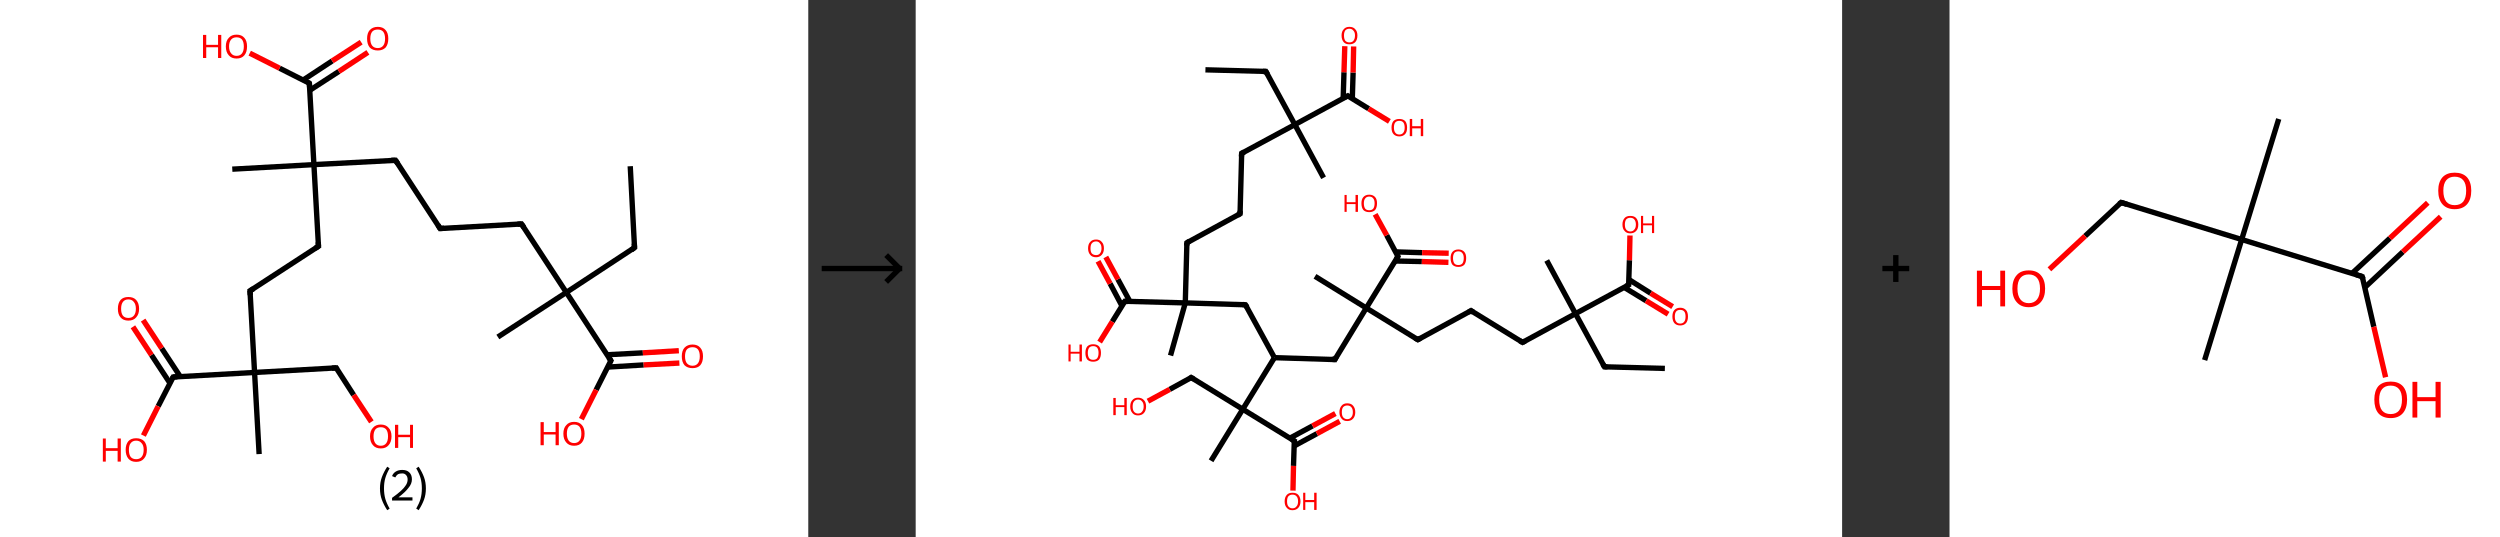 <?xml version='1.0' encoding='ASCII' standalone='yes'?>
<svg xmlns="http://www.w3.org/2000/svg" xmlns:xlink="http://www.w3.org/1999/xlink" version="1.1" width="931.0px" viewBox="0 0 931.0 200.0" height="200.0px">
  <rect x="0" y="0" width="931.0" height="200.0" fill="#333333" stroke="none"/>
  <g>
    <g transform="translate(0, 0) scale(1 1) "><!-- END OF HEADER -->
<rect style="opacity:1.0;fill:#FFFFFF;stroke:none" width="301.0" height="200.0" x="0.0" y="0.0"> </rect>
<path class="bond-0 atom-0 atom-1" d="M 234.7,61.9 L 236.3,92.2" style="fill:none;fill-rule:evenodd;stroke:#000000;stroke-width:2.0px;stroke-linecap:butt;stroke-linejoin:miter;stroke-opacity:1"/>
<path class="bond-1 atom-1 atom-2" d="M 236.3,92.2 L 210.9,108.9" style="fill:none;fill-rule:evenodd;stroke:#000000;stroke-width:2.0px;stroke-linecap:butt;stroke-linejoin:miter;stroke-opacity:1"/>
<path class="bond-2 atom-2 atom-3" d="M 210.9,108.9 L 185.4,125.5" style="fill:none;fill-rule:evenodd;stroke:#000000;stroke-width:2.0px;stroke-linecap:butt;stroke-linejoin:miter;stroke-opacity:1"/>
<path class="bond-3 atom-2 atom-4" d="M 210.9,108.9 L 194.2,83.4" style="fill:none;fill-rule:evenodd;stroke:#000000;stroke-width:2.0px;stroke-linecap:butt;stroke-linejoin:miter;stroke-opacity:1"/>
<path class="bond-4 atom-4 atom-5" d="M 194.2,83.4 L 163.9,85.1" style="fill:none;fill-rule:evenodd;stroke:#000000;stroke-width:2.0px;stroke-linecap:butt;stroke-linejoin:miter;stroke-opacity:1"/>
<path class="bond-5 atom-5 atom-6" d="M 163.9,85.1 L 147.3,59.7" style="fill:none;fill-rule:evenodd;stroke:#000000;stroke-width:2.0px;stroke-linecap:butt;stroke-linejoin:miter;stroke-opacity:1"/>
<path class="bond-6 atom-6 atom-7" d="M 147.3,59.7 L 116.9,61.3" style="fill:none;fill-rule:evenodd;stroke:#000000;stroke-width:2.0px;stroke-linecap:butt;stroke-linejoin:miter;stroke-opacity:1"/>
<path class="bond-7 atom-7 atom-8" d="M 116.9,61.3 L 86.5,63.0" style="fill:none;fill-rule:evenodd;stroke:#000000;stroke-width:2.0px;stroke-linecap:butt;stroke-linejoin:miter;stroke-opacity:1"/>
<path class="bond-8 atom-7 atom-9" d="M 116.9,61.3 L 118.6,91.7" style="fill:none;fill-rule:evenodd;stroke:#000000;stroke-width:2.0px;stroke-linecap:butt;stroke-linejoin:miter;stroke-opacity:1"/>
<path class="bond-9 atom-9 atom-10" d="M 118.6,91.7 L 93.1,108.3" style="fill:none;fill-rule:evenodd;stroke:#000000;stroke-width:2.0px;stroke-linecap:butt;stroke-linejoin:miter;stroke-opacity:1"/>
<path class="bond-10 atom-10 atom-11" d="M 93.1,108.3 L 94.8,138.7" style="fill:none;fill-rule:evenodd;stroke:#000000;stroke-width:2.0px;stroke-linecap:butt;stroke-linejoin:miter;stroke-opacity:1"/>
<path class="bond-11 atom-11 atom-12" d="M 94.8,138.7 L 96.5,169.1" style="fill:none;fill-rule:evenodd;stroke:#000000;stroke-width:2.0px;stroke-linecap:butt;stroke-linejoin:miter;stroke-opacity:1"/>
<path class="bond-12 atom-11 atom-13" d="M 94.8,138.7 L 125.2,137.0" style="fill:none;fill-rule:evenodd;stroke:#000000;stroke-width:2.0px;stroke-linecap:butt;stroke-linejoin:miter;stroke-opacity:1"/>
<path class="bond-13 atom-13 atom-14" d="M 125.2,137.0 L 131.7,147.1" style="fill:none;fill-rule:evenodd;stroke:#000000;stroke-width:2.0px;stroke-linecap:butt;stroke-linejoin:miter;stroke-opacity:1"/>
<path class="bond-13 atom-13 atom-14" d="M 131.7,147.1 L 138.3,157.1" style="fill:none;fill-rule:evenodd;stroke:#FF0000;stroke-width:2.0px;stroke-linecap:butt;stroke-linejoin:miter;stroke-opacity:1"/>
<path class="bond-14 atom-11 atom-15" d="M 94.8,138.7 L 64.5,140.4" style="fill:none;fill-rule:evenodd;stroke:#000000;stroke-width:2.0px;stroke-linecap:butt;stroke-linejoin:miter;stroke-opacity:1"/>
<path class="bond-15 atom-15 atom-16" d="M 67.1,140.2 L 60.2,129.7" style="fill:none;fill-rule:evenodd;stroke:#000000;stroke-width:2.0px;stroke-linecap:butt;stroke-linejoin:miter;stroke-opacity:1"/>
<path class="bond-15 atom-15 atom-16" d="M 60.2,129.7 L 53.3,119.2" style="fill:none;fill-rule:evenodd;stroke:#FF0000;stroke-width:2.0px;stroke-linecap:butt;stroke-linejoin:miter;stroke-opacity:1"/>
<path class="bond-15 atom-15 atom-16" d="M 63.3,142.7 L 56.4,132.2" style="fill:none;fill-rule:evenodd;stroke:#000000;stroke-width:2.0px;stroke-linecap:butt;stroke-linejoin:miter;stroke-opacity:1"/>
<path class="bond-15 atom-15 atom-16" d="M 56.4,132.2 L 49.5,121.7" style="fill:none;fill-rule:evenodd;stroke:#FF0000;stroke-width:2.0px;stroke-linecap:butt;stroke-linejoin:miter;stroke-opacity:1"/>
<path class="bond-16 atom-15 atom-17" d="M 64.5,140.4 L 58.9,151.3" style="fill:none;fill-rule:evenodd;stroke:#000000;stroke-width:2.0px;stroke-linecap:butt;stroke-linejoin:miter;stroke-opacity:1"/>
<path class="bond-16 atom-15 atom-17" d="M 58.9,151.3 L 53.4,162.2" style="fill:none;fill-rule:evenodd;stroke:#FF0000;stroke-width:2.0px;stroke-linecap:butt;stroke-linejoin:miter;stroke-opacity:1"/>
<path class="bond-17 atom-7 atom-18" d="M 116.9,61.3 L 115.2,31.0" style="fill:none;fill-rule:evenodd;stroke:#000000;stroke-width:2.0px;stroke-linecap:butt;stroke-linejoin:miter;stroke-opacity:1"/>
<path class="bond-18 atom-18 atom-19" d="M 115.4,33.6 L 126.2,26.6" style="fill:none;fill-rule:evenodd;stroke:#000000;stroke-width:2.0px;stroke-linecap:butt;stroke-linejoin:miter;stroke-opacity:1"/>
<path class="bond-18 atom-18 atom-19" d="M 126.2,26.6 L 137.0,19.5" style="fill:none;fill-rule:evenodd;stroke:#FF0000;stroke-width:2.0px;stroke-linecap:butt;stroke-linejoin:miter;stroke-opacity:1"/>
<path class="bond-18 atom-18 atom-19" d="M 112.9,29.8 L 123.7,22.7" style="fill:none;fill-rule:evenodd;stroke:#000000;stroke-width:2.0px;stroke-linecap:butt;stroke-linejoin:miter;stroke-opacity:1"/>
<path class="bond-18 atom-18 atom-19" d="M 123.7,22.7 L 134.5,15.7" style="fill:none;fill-rule:evenodd;stroke:#FF0000;stroke-width:2.0px;stroke-linecap:butt;stroke-linejoin:miter;stroke-opacity:1"/>
<path class="bond-19 atom-18 atom-20" d="M 115.2,31.0 L 104.1,25.4" style="fill:none;fill-rule:evenodd;stroke:#000000;stroke-width:2.0px;stroke-linecap:butt;stroke-linejoin:miter;stroke-opacity:1"/>
<path class="bond-19 atom-18 atom-20" d="M 104.1,25.4 L 93.0,19.8" style="fill:none;fill-rule:evenodd;stroke:#FF0000;stroke-width:2.0px;stroke-linecap:butt;stroke-linejoin:miter;stroke-opacity:1"/>
<path class="bond-20 atom-2 atom-21" d="M 210.9,108.9 L 227.5,134.3" style="fill:none;fill-rule:evenodd;stroke:#000000;stroke-width:2.0px;stroke-linecap:butt;stroke-linejoin:miter;stroke-opacity:1"/>
<path class="bond-21 atom-21 atom-22" d="M 226.3,136.7 L 239.7,135.9" style="fill:none;fill-rule:evenodd;stroke:#000000;stroke-width:2.0px;stroke-linecap:butt;stroke-linejoin:miter;stroke-opacity:1"/>
<path class="bond-21 atom-21 atom-22" d="M 239.7,135.9 L 253.0,135.2" style="fill:none;fill-rule:evenodd;stroke:#FF0000;stroke-width:2.0px;stroke-linecap:butt;stroke-linejoin:miter;stroke-opacity:1"/>
<path class="bond-21 atom-21 atom-22" d="M 226.1,132.1 L 239.4,131.4" style="fill:none;fill-rule:evenodd;stroke:#000000;stroke-width:2.0px;stroke-linecap:butt;stroke-linejoin:miter;stroke-opacity:1"/>
<path class="bond-21 atom-21 atom-22" d="M 239.4,131.4 L 252.8,130.6" style="fill:none;fill-rule:evenodd;stroke:#FF0000;stroke-width:2.0px;stroke-linecap:butt;stroke-linejoin:miter;stroke-opacity:1"/>
<path class="bond-22 atom-21 atom-23" d="M 227.5,134.3 L 222.0,145.2" style="fill:none;fill-rule:evenodd;stroke:#000000;stroke-width:2.0px;stroke-linecap:butt;stroke-linejoin:miter;stroke-opacity:1"/>
<path class="bond-22 atom-21 atom-23" d="M 222.0,145.2 L 216.5,156.1" style="fill:none;fill-rule:evenodd;stroke:#FF0000;stroke-width:2.0px;stroke-linecap:butt;stroke-linejoin:miter;stroke-opacity:1"/>
<path d="M 236.2,90.7 L 236.3,92.2 L 235.1,93.1" style="fill:none;stroke:#000000;stroke-width:2.0px;stroke-linecap:butt;stroke-linejoin:miter;stroke-opacity:1;"/>
<path d="M 195.1,84.7 L 194.2,83.4 L 192.7,83.5" style="fill:none;stroke:#000000;stroke-width:2.0px;stroke-linecap:butt;stroke-linejoin:miter;stroke-opacity:1;"/>
<path d="M 165.4,85.0 L 163.9,85.1 L 163.1,83.8" style="fill:none;stroke:#000000;stroke-width:2.0px;stroke-linecap:butt;stroke-linejoin:miter;stroke-opacity:1;"/>
<path d="M 148.1,60.9 L 147.3,59.7 L 145.7,59.7" style="fill:none;stroke:#000000;stroke-width:2.0px;stroke-linecap:butt;stroke-linejoin:miter;stroke-opacity:1;"/>
<path d="M 118.5,90.2 L 118.6,91.7 L 117.3,92.5" style="fill:none;stroke:#000000;stroke-width:2.0px;stroke-linecap:butt;stroke-linejoin:miter;stroke-opacity:1;"/>
<path d="M 94.4,107.5 L 93.1,108.3 L 93.2,109.9" style="fill:none;stroke:#000000;stroke-width:2.0px;stroke-linecap:butt;stroke-linejoin:miter;stroke-opacity:1;"/>
<path d="M 123.6,137.1 L 125.2,137.0 L 125.5,137.5" style="fill:none;stroke:#000000;stroke-width:2.0px;stroke-linecap:butt;stroke-linejoin:miter;stroke-opacity:1;"/>
<path d="M 66.0,140.3 L 64.5,140.4 L 64.2,140.9" style="fill:none;stroke:#000000;stroke-width:2.0px;stroke-linecap:butt;stroke-linejoin:miter;stroke-opacity:1;"/>
<path d="M 115.3,32.5 L 115.2,31.0 L 114.7,30.7" style="fill:none;stroke:#000000;stroke-width:2.0px;stroke-linecap:butt;stroke-linejoin:miter;stroke-opacity:1;"/>
<path d="M 226.7,133.1 L 227.5,134.3 L 227.2,134.9" style="fill:none;stroke:#000000;stroke-width:2.0px;stroke-linecap:butt;stroke-linejoin:miter;stroke-opacity:1;"/>
<path class="atom-14" d="M 137.8 162.5 Q 137.8 160.4, 138.9 159.3 Q 139.9 158.1, 141.8 158.1 Q 143.7 158.1, 144.7 159.3 Q 145.8 160.4, 145.8 162.5 Q 145.8 164.6, 144.7 165.8 Q 143.7 167.0, 141.8 167.0 Q 139.9 167.0, 138.9 165.8 Q 137.8 164.6, 137.8 162.5 M 141.8 166.0 Q 143.1 166.0, 143.8 165.1 Q 144.5 164.2, 144.5 162.5 Q 144.5 160.8, 143.8 159.9 Q 143.1 159.1, 141.8 159.1 Q 140.5 159.1, 139.8 159.9 Q 139.1 160.8, 139.1 162.5 Q 139.1 164.2, 139.8 165.1 Q 140.5 166.0, 141.8 166.0 " fill="#FF0000"/>
<path class="atom-14" d="M 147.1 158.2 L 148.3 158.2 L 148.3 161.9 L 152.7 161.9 L 152.7 158.2 L 153.8 158.2 L 153.8 166.8 L 152.7 166.8 L 152.7 162.8 L 148.3 162.8 L 148.3 166.8 L 147.1 166.8 L 147.1 158.2 " fill="#FF0000"/>
<path class="atom-16" d="M 43.9 115.0 Q 43.9 112.9, 44.9 111.7 Q 45.9 110.6, 47.8 110.6 Q 49.7 110.6, 50.7 111.7 Q 51.8 112.9, 51.8 115.0 Q 51.8 117.0, 50.7 118.2 Q 49.7 119.4, 47.8 119.4 Q 45.9 119.4, 44.9 118.2 Q 43.9 117.1, 43.9 115.0 M 47.8 118.4 Q 49.1 118.4, 49.8 117.6 Q 50.6 116.7, 50.6 115.0 Q 50.6 113.3, 49.8 112.4 Q 49.1 111.5, 47.8 111.5 Q 46.5 111.5, 45.8 112.4 Q 45.1 113.3, 45.1 115.0 Q 45.1 116.7, 45.8 117.6 Q 46.5 118.4, 47.8 118.4 " fill="#FF0000"/>
<path class="atom-17" d="M 38.3 163.3 L 39.4 163.3 L 39.4 166.9 L 43.8 166.9 L 43.8 163.3 L 45.0 163.3 L 45.0 171.9 L 43.8 171.9 L 43.8 167.9 L 39.4 167.9 L 39.4 171.9 L 38.3 171.9 L 38.3 163.3 " fill="#FF0000"/>
<path class="atom-17" d="M 46.8 167.5 Q 46.8 165.5, 47.8 164.3 Q 48.8 163.2, 50.7 163.2 Q 52.6 163.2, 53.7 164.3 Q 54.7 165.5, 54.7 167.5 Q 54.7 169.6, 53.6 170.8 Q 52.6 172.0, 50.7 172.0 Q 48.8 172.0, 47.8 170.8 Q 46.8 169.6, 46.8 167.5 M 50.7 171.0 Q 52.0 171.0, 52.7 170.2 Q 53.5 169.3, 53.5 167.5 Q 53.5 165.8, 52.7 165.0 Q 52.0 164.1, 50.7 164.1 Q 49.4 164.1, 48.7 165.0 Q 48.0 165.8, 48.0 167.5 Q 48.0 169.3, 48.7 170.2 Q 49.4 171.0, 50.7 171.0 " fill="#FF0000"/>
<path class="atom-19" d="M 136.7 14.4 Q 136.7 12.3, 137.7 11.2 Q 138.8 10.0, 140.7 10.0 Q 142.6 10.0, 143.6 11.2 Q 144.6 12.3, 144.6 14.4 Q 144.6 16.5, 143.6 17.7 Q 142.5 18.8, 140.7 18.8 Q 138.8 18.8, 137.7 17.7 Q 136.7 16.5, 136.7 14.4 M 140.7 17.9 Q 142.0 17.9, 142.7 17.0 Q 143.4 16.1, 143.4 14.4 Q 143.4 12.7, 142.7 11.8 Q 142.0 11.0, 140.7 11.0 Q 139.3 11.0, 138.6 11.8 Q 137.9 12.7, 137.9 14.4 Q 137.9 16.1, 138.6 17.0 Q 139.3 17.9, 140.7 17.9 " fill="#FF0000"/>
<path class="atom-20" d="M 75.6 13.0 L 76.8 13.0 L 76.8 16.7 L 81.2 16.7 L 81.2 13.0 L 82.4 13.0 L 82.4 21.6 L 81.2 21.6 L 81.2 17.6 L 76.8 17.6 L 76.8 21.6 L 75.6 21.6 L 75.6 13.0 " fill="#FF0000"/>
<path class="atom-20" d="M 84.1 17.3 Q 84.1 15.2, 85.2 14.1 Q 86.2 12.9, 88.1 12.9 Q 90.0 12.9, 91.0 14.1 Q 92.0 15.2, 92.0 17.3 Q 92.0 19.4, 91.0 20.6 Q 90.0 21.8, 88.1 21.8 Q 86.2 21.8, 85.2 20.6 Q 84.1 19.4, 84.1 17.3 M 88.1 20.8 Q 89.4 20.8, 90.1 19.9 Q 90.8 19.0, 90.8 17.3 Q 90.8 15.6, 90.1 14.7 Q 89.4 13.9, 88.1 13.9 Q 86.8 13.9, 86.1 14.7 Q 85.3 15.6, 85.3 17.3 Q 85.3 19.0, 86.1 19.9 Q 86.8 20.8, 88.1 20.8 " fill="#FF0000"/>
<path class="atom-22" d="M 253.9 132.7 Q 253.9 130.6, 254.9 129.5 Q 256.0 128.3, 257.9 128.3 Q 259.8 128.3, 260.8 129.5 Q 261.8 130.6, 261.8 132.7 Q 261.8 134.8, 260.8 136.0 Q 259.8 137.1, 257.9 137.1 Q 256.0 137.1, 254.9 136.0 Q 253.9 134.8, 253.9 132.7 M 257.9 136.2 Q 259.2 136.2, 259.9 135.3 Q 260.6 134.4, 260.6 132.7 Q 260.6 131.0, 259.9 130.1 Q 259.2 129.3, 257.9 129.3 Q 256.6 129.3, 255.8 130.1 Q 255.1 131.0, 255.1 132.7 Q 255.1 134.4, 255.8 135.3 Q 256.6 136.2, 257.9 136.2 " fill="#FF0000"/>
<path class="atom-23" d="M 201.3 157.2 L 202.5 157.2 L 202.5 160.9 L 206.9 160.9 L 206.9 157.2 L 208.1 157.2 L 208.1 165.8 L 206.9 165.8 L 206.9 161.8 L 202.5 161.8 L 202.5 165.8 L 201.3 165.8 L 201.3 157.2 " fill="#FF0000"/>
<path class="atom-23" d="M 209.8 161.5 Q 209.8 159.4, 210.9 158.3 Q 211.9 157.1, 213.8 157.1 Q 215.7 157.1, 216.7 158.3 Q 217.7 159.4, 217.7 161.5 Q 217.7 163.6, 216.7 164.8 Q 215.7 166.0, 213.8 166.0 Q 211.9 166.0, 210.9 164.8 Q 209.8 163.6, 209.8 161.5 M 213.8 165.0 Q 215.1 165.0, 215.8 164.1 Q 216.5 163.2, 216.5 161.5 Q 216.5 159.8, 215.8 158.9 Q 215.1 158.1, 213.8 158.1 Q 212.5 158.1, 211.8 158.9 Q 211.1 159.8, 211.1 161.5 Q 211.1 163.2, 211.8 164.1 Q 212.5 165.0, 213.8 165.0 " fill="#FF0000"/>
<path class="legend" d="M 141.5 181.9 Q 141.5 179.6, 142.2 177.7 Q 142.9 175.8, 144.2 173.8 L 145.1 174.4 Q 144.0 176.3, 143.5 178.0 Q 143.0 179.7, 143.0 181.9 Q 143.0 184.0, 143.5 185.8 Q 144.0 187.5, 145.1 189.4 L 144.2 190.0 Q 142.9 188.0, 142.2 186.1 Q 141.5 184.2, 141.5 181.9 " fill="#000000"/>
<path class="legend" d="M 146.0 177.3 Q 146.4 176.2, 147.4 175.6 Q 148.4 175.0, 149.8 175.0 Q 151.5 175.0, 152.4 175.9 Q 153.4 176.8, 153.4 178.5 Q 153.4 180.2, 152.1 181.7 Q 150.9 183.3, 148.4 185.2 L 153.6 185.2 L 153.6 186.4 L 146.0 186.4 L 146.0 185.4 Q 148.1 183.9, 149.3 182.8 Q 150.6 181.6, 151.2 180.6 Q 151.8 179.6, 151.8 178.6 Q 151.8 177.5, 151.2 176.9 Q 150.7 176.3, 149.8 176.3 Q 148.8 176.3, 148.2 176.6 Q 147.6 177.0, 147.2 177.8 L 146.0 177.3 " fill="#000000"/>
<path class="legend" d="M 158.6 181.9 Q 158.6 184.2, 157.9 186.1 Q 157.2 188.0, 155.9 190.0 L 155.0 189.4 Q 156.1 187.5, 156.6 185.8 Q 157.1 184.0, 157.1 181.9 Q 157.1 179.7, 156.6 178.0 Q 156.1 176.3, 155.0 174.4 L 155.9 173.8 Q 157.2 175.8, 157.9 177.7 Q 158.6 179.6, 158.6 181.9 " fill="#000000"/>
</g>
    <g transform="translate(301.0, 0) scale(1 1) "><line x1="5" y1="100" x2="35" y2="100" style="stroke:rgb(0,0,0);stroke-width:2"/>
  <line x1="34" y1="100" x2="29" y2="95" style="stroke:rgb(0,0,0);stroke-width:2"/>
  <line x1="34" y1="100" x2="29" y2="105" style="stroke:rgb(0,0,0);stroke-width:2"/>
</g>
    <g transform="translate(341.0, 0) scale(1 1) "><!-- END OF HEADER -->
<rect style="opacity:1.0;fill:#FFFFFF;stroke:none" width="345.0" height="200.0" x="0.0" y="0.0"> </rect>
<path class="bond-0 atom-0 atom-1" d="M 107.9,26.0 L 130.4,26.6" style="fill:none;fill-rule:evenodd;stroke:#000000;stroke-width:2.0px;stroke-linecap:butt;stroke-linejoin:miter;stroke-opacity:1"/>
<path class="bond-1 atom-1 atom-2" d="M 130.4,26.6 L 141.2,46.4" style="fill:none;fill-rule:evenodd;stroke:#000000;stroke-width:2.0px;stroke-linecap:butt;stroke-linejoin:miter;stroke-opacity:1"/>
<path class="bond-2 atom-2 atom-3" d="M 141.2,46.4 L 151.9,66.2" style="fill:none;fill-rule:evenodd;stroke:#000000;stroke-width:2.0px;stroke-linecap:butt;stroke-linejoin:miter;stroke-opacity:1"/>
<path class="bond-3 atom-2 atom-4" d="M 141.2,46.4 L 121.4,57.1" style="fill:none;fill-rule:evenodd;stroke:#000000;stroke-width:2.0px;stroke-linecap:butt;stroke-linejoin:miter;stroke-opacity:1"/>
<path class="bond-4 atom-4 atom-5" d="M 121.4,57.1 L 120.8,79.6" style="fill:none;fill-rule:evenodd;stroke:#000000;stroke-width:2.0px;stroke-linecap:butt;stroke-linejoin:miter;stroke-opacity:1"/>
<path class="bond-5 atom-5 atom-6" d="M 120.8,79.6 L 101.0,90.4" style="fill:none;fill-rule:evenodd;stroke:#000000;stroke-width:2.0px;stroke-linecap:butt;stroke-linejoin:miter;stroke-opacity:1"/>
<path class="bond-6 atom-6 atom-7" d="M 101.0,90.4 L 100.4,112.8" style="fill:none;fill-rule:evenodd;stroke:#000000;stroke-width:2.0px;stroke-linecap:butt;stroke-linejoin:miter;stroke-opacity:1"/>
<path class="bond-7 atom-7 atom-8" d="M 100.4,112.8 L 94.9,132.4" style="fill:none;fill-rule:evenodd;stroke:#000000;stroke-width:2.0px;stroke-linecap:butt;stroke-linejoin:miter;stroke-opacity:1"/>
<path class="bond-8 atom-7 atom-9" d="M 100.4,112.8 L 122.8,113.5" style="fill:none;fill-rule:evenodd;stroke:#000000;stroke-width:2.0px;stroke-linecap:butt;stroke-linejoin:miter;stroke-opacity:1"/>
<path class="bond-9 atom-9 atom-10" d="M 122.8,113.5 L 133.6,133.2" style="fill:none;fill-rule:evenodd;stroke:#000000;stroke-width:2.0px;stroke-linecap:butt;stroke-linejoin:miter;stroke-opacity:1"/>
<path class="bond-10 atom-10 atom-11" d="M 133.6,133.2 L 156.1,133.9" style="fill:none;fill-rule:evenodd;stroke:#000000;stroke-width:2.0px;stroke-linecap:butt;stroke-linejoin:miter;stroke-opacity:1"/>
<path class="bond-11 atom-11 atom-12" d="M 156.1,133.9 L 167.8,114.7" style="fill:none;fill-rule:evenodd;stroke:#000000;stroke-width:2.0px;stroke-linecap:butt;stroke-linejoin:miter;stroke-opacity:1"/>
<path class="bond-12 atom-12 atom-13" d="M 167.8,114.7 L 148.7,102.9" style="fill:none;fill-rule:evenodd;stroke:#000000;stroke-width:2.0px;stroke-linecap:butt;stroke-linejoin:miter;stroke-opacity:1"/>
<path class="bond-13 atom-12 atom-14" d="M 167.8,114.7 L 187.0,126.5" style="fill:none;fill-rule:evenodd;stroke:#000000;stroke-width:2.0px;stroke-linecap:butt;stroke-linejoin:miter;stroke-opacity:1"/>
<path class="bond-14 atom-14 atom-15" d="M 187.0,126.5 L 206.8,115.7" style="fill:none;fill-rule:evenodd;stroke:#000000;stroke-width:2.0px;stroke-linecap:butt;stroke-linejoin:miter;stroke-opacity:1"/>
<path class="bond-15 atom-15 atom-16" d="M 206.8,115.7 L 226.0,127.5" style="fill:none;fill-rule:evenodd;stroke:#000000;stroke-width:2.0px;stroke-linecap:butt;stroke-linejoin:miter;stroke-opacity:1"/>
<path class="bond-16 atom-16 atom-17" d="M 226.0,127.5 L 245.7,116.8" style="fill:none;fill-rule:evenodd;stroke:#000000;stroke-width:2.0px;stroke-linecap:butt;stroke-linejoin:miter;stroke-opacity:1"/>
<path class="bond-17 atom-17 atom-18" d="M 245.7,116.8 L 235.0,97.0" style="fill:none;fill-rule:evenodd;stroke:#000000;stroke-width:2.0px;stroke-linecap:butt;stroke-linejoin:miter;stroke-opacity:1"/>
<path class="bond-18 atom-17 atom-19" d="M 245.7,116.8 L 256.5,136.6" style="fill:none;fill-rule:evenodd;stroke:#000000;stroke-width:2.0px;stroke-linecap:butt;stroke-linejoin:miter;stroke-opacity:1"/>
<path class="bond-19 atom-19 atom-20" d="M 256.5,136.6 L 279.0,137.2" style="fill:none;fill-rule:evenodd;stroke:#000000;stroke-width:2.0px;stroke-linecap:butt;stroke-linejoin:miter;stroke-opacity:1"/>
<path class="bond-20 atom-17 atom-21" d="M 245.7,116.8 L 265.5,106.1" style="fill:none;fill-rule:evenodd;stroke:#000000;stroke-width:2.0px;stroke-linecap:butt;stroke-linejoin:miter;stroke-opacity:1"/>
<path class="bond-21 atom-21 atom-22" d="M 263.8,107.0 L 272.0,112.0" style="fill:none;fill-rule:evenodd;stroke:#000000;stroke-width:2.0px;stroke-linecap:butt;stroke-linejoin:miter;stroke-opacity:1"/>
<path class="bond-21 atom-21 atom-22" d="M 272.0,112.0 L 280.2,117.0" style="fill:none;fill-rule:evenodd;stroke:#FF0000;stroke-width:2.0px;stroke-linecap:butt;stroke-linejoin:miter;stroke-opacity:1"/>
<path class="bond-21 atom-21 atom-22" d="M 265.6,104.1 L 273.7,109.2" style="fill:none;fill-rule:evenodd;stroke:#000000;stroke-width:2.0px;stroke-linecap:butt;stroke-linejoin:miter;stroke-opacity:1"/>
<path class="bond-21 atom-21 atom-22" d="M 273.7,109.2 L 281.9,114.2" style="fill:none;fill-rule:evenodd;stroke:#FF0000;stroke-width:2.0px;stroke-linecap:butt;stroke-linejoin:miter;stroke-opacity:1"/>
<path class="bond-22 atom-21 atom-23" d="M 265.5,106.1 L 265.8,96.9" style="fill:none;fill-rule:evenodd;stroke:#000000;stroke-width:2.0px;stroke-linecap:butt;stroke-linejoin:miter;stroke-opacity:1"/>
<path class="bond-22 atom-21 atom-23" d="M 265.8,96.9 L 266.0,87.7" style="fill:none;fill-rule:evenodd;stroke:#FF0000;stroke-width:2.0px;stroke-linecap:butt;stroke-linejoin:miter;stroke-opacity:1"/>
<path class="bond-23 atom-12 atom-24" d="M 167.8,114.7 L 179.6,95.5" style="fill:none;fill-rule:evenodd;stroke:#000000;stroke-width:2.0px;stroke-linecap:butt;stroke-linejoin:miter;stroke-opacity:1"/>
<path class="bond-24 atom-24 atom-25" d="M 178.6,97.2 L 188.5,97.4" style="fill:none;fill-rule:evenodd;stroke:#000000;stroke-width:2.0px;stroke-linecap:butt;stroke-linejoin:miter;stroke-opacity:1"/>
<path class="bond-24 atom-24 atom-25" d="M 188.5,97.4 L 198.4,97.7" style="fill:none;fill-rule:evenodd;stroke:#FF0000;stroke-width:2.0px;stroke-linecap:butt;stroke-linejoin:miter;stroke-opacity:1"/>
<path class="bond-24 atom-24 atom-25" d="M 178.7,93.8 L 188.6,94.1" style="fill:none;fill-rule:evenodd;stroke:#000000;stroke-width:2.0px;stroke-linecap:butt;stroke-linejoin:miter;stroke-opacity:1"/>
<path class="bond-24 atom-24 atom-25" d="M 188.6,94.1 L 198.5,94.3" style="fill:none;fill-rule:evenodd;stroke:#FF0000;stroke-width:2.0px;stroke-linecap:butt;stroke-linejoin:miter;stroke-opacity:1"/>
<path class="bond-25 atom-24 atom-26" d="M 179.6,95.5 L 175.4,87.6" style="fill:none;fill-rule:evenodd;stroke:#000000;stroke-width:2.0px;stroke-linecap:butt;stroke-linejoin:miter;stroke-opacity:1"/>
<path class="bond-25 atom-24 atom-26" d="M 175.4,87.6 L 171.1,79.8" style="fill:none;fill-rule:evenodd;stroke:#FF0000;stroke-width:2.0px;stroke-linecap:butt;stroke-linejoin:miter;stroke-opacity:1"/>
<path class="bond-26 atom-10 atom-27" d="M 133.6,133.2 L 121.8,152.4" style="fill:none;fill-rule:evenodd;stroke:#000000;stroke-width:2.0px;stroke-linecap:butt;stroke-linejoin:miter;stroke-opacity:1"/>
<path class="bond-27 atom-27 atom-28" d="M 121.8,152.4 L 110.0,171.6" style="fill:none;fill-rule:evenodd;stroke:#000000;stroke-width:2.0px;stroke-linecap:butt;stroke-linejoin:miter;stroke-opacity:1"/>
<path class="bond-28 atom-27 atom-29" d="M 121.8,152.4 L 102.6,140.6" style="fill:none;fill-rule:evenodd;stroke:#000000;stroke-width:2.0px;stroke-linecap:butt;stroke-linejoin:miter;stroke-opacity:1"/>
<path class="bond-29 atom-29 atom-30" d="M 102.6,140.6 L 94.6,145.0" style="fill:none;fill-rule:evenodd;stroke:#000000;stroke-width:2.0px;stroke-linecap:butt;stroke-linejoin:miter;stroke-opacity:1"/>
<path class="bond-29 atom-29 atom-30" d="M 94.6,145.0 L 86.5,149.4" style="fill:none;fill-rule:evenodd;stroke:#FF0000;stroke-width:2.0px;stroke-linecap:butt;stroke-linejoin:miter;stroke-opacity:1"/>
<path class="bond-30 atom-27 atom-31" d="M 121.8,152.4 L 141.0,164.2" style="fill:none;fill-rule:evenodd;stroke:#000000;stroke-width:2.0px;stroke-linecap:butt;stroke-linejoin:miter;stroke-opacity:1"/>
<path class="bond-31 atom-31 atom-32" d="M 140.9,166.1 L 149.4,161.5" style="fill:none;fill-rule:evenodd;stroke:#000000;stroke-width:2.0px;stroke-linecap:butt;stroke-linejoin:miter;stroke-opacity:1"/>
<path class="bond-31 atom-31 atom-32" d="M 149.4,161.5 L 157.9,156.9" style="fill:none;fill-rule:evenodd;stroke:#FF0000;stroke-width:2.0px;stroke-linecap:butt;stroke-linejoin:miter;stroke-opacity:1"/>
<path class="bond-31 atom-31 atom-32" d="M 139.3,163.2 L 147.8,158.6" style="fill:none;fill-rule:evenodd;stroke:#000000;stroke-width:2.0px;stroke-linecap:butt;stroke-linejoin:miter;stroke-opacity:1"/>
<path class="bond-31 atom-31 atom-32" d="M 147.8,158.6 L 156.3,154.0" style="fill:none;fill-rule:evenodd;stroke:#FF0000;stroke-width:2.0px;stroke-linecap:butt;stroke-linejoin:miter;stroke-opacity:1"/>
<path class="bond-32 atom-31 atom-33" d="M 141.0,164.2 L 140.7,173.5" style="fill:none;fill-rule:evenodd;stroke:#000000;stroke-width:2.0px;stroke-linecap:butt;stroke-linejoin:miter;stroke-opacity:1"/>
<path class="bond-32 atom-31 atom-33" d="M 140.7,173.5 L 140.5,182.7" style="fill:none;fill-rule:evenodd;stroke:#FF0000;stroke-width:2.0px;stroke-linecap:butt;stroke-linejoin:miter;stroke-opacity:1"/>
<path class="bond-33 atom-7 atom-34" d="M 100.4,112.8 L 77.9,112.2" style="fill:none;fill-rule:evenodd;stroke:#000000;stroke-width:2.0px;stroke-linecap:butt;stroke-linejoin:miter;stroke-opacity:1"/>
<path class="bond-34 atom-34 atom-35" d="M 79.8,112.3 L 75.3,104.0" style="fill:none;fill-rule:evenodd;stroke:#000000;stroke-width:2.0px;stroke-linecap:butt;stroke-linejoin:miter;stroke-opacity:1"/>
<path class="bond-34 atom-34 atom-35" d="M 75.3,104.0 L 70.8,95.7" style="fill:none;fill-rule:evenodd;stroke:#FF0000;stroke-width:2.0px;stroke-linecap:butt;stroke-linejoin:miter;stroke-opacity:1"/>
<path class="bond-34 atom-34 atom-35" d="M 76.8,113.9 L 72.4,105.6" style="fill:none;fill-rule:evenodd;stroke:#000000;stroke-width:2.0px;stroke-linecap:butt;stroke-linejoin:miter;stroke-opacity:1"/>
<path class="bond-34 atom-34 atom-35" d="M 72.4,105.6 L 67.9,97.3" style="fill:none;fill-rule:evenodd;stroke:#FF0000;stroke-width:2.0px;stroke-linecap:butt;stroke-linejoin:miter;stroke-opacity:1"/>
<path class="bond-35 atom-34 atom-36" d="M 77.9,112.2 L 73.2,119.8" style="fill:none;fill-rule:evenodd;stroke:#000000;stroke-width:2.0px;stroke-linecap:butt;stroke-linejoin:miter;stroke-opacity:1"/>
<path class="bond-35 atom-34 atom-36" d="M 73.2,119.8 L 68.5,127.4" style="fill:none;fill-rule:evenodd;stroke:#FF0000;stroke-width:2.0px;stroke-linecap:butt;stroke-linejoin:miter;stroke-opacity:1"/>
<path class="bond-36 atom-2 atom-37" d="M 141.2,46.4 L 160.9,35.7" style="fill:none;fill-rule:evenodd;stroke:#000000;stroke-width:2.0px;stroke-linecap:butt;stroke-linejoin:miter;stroke-opacity:1"/>
<path class="bond-37 atom-37 atom-38" d="M 162.6,36.7 L 162.9,27.0" style="fill:none;fill-rule:evenodd;stroke:#000000;stroke-width:2.0px;stroke-linecap:butt;stroke-linejoin:miter;stroke-opacity:1"/>
<path class="bond-37 atom-37 atom-38" d="M 162.9,27.0 L 163.1,17.3" style="fill:none;fill-rule:evenodd;stroke:#FF0000;stroke-width:2.0px;stroke-linecap:butt;stroke-linejoin:miter;stroke-opacity:1"/>
<path class="bond-37 atom-37 atom-38" d="M 159.2,36.6 L 159.5,26.9" style="fill:none;fill-rule:evenodd;stroke:#000000;stroke-width:2.0px;stroke-linecap:butt;stroke-linejoin:miter;stroke-opacity:1"/>
<path class="bond-37 atom-37 atom-38" d="M 159.5,26.9 L 159.8,17.2" style="fill:none;fill-rule:evenodd;stroke:#FF0000;stroke-width:2.0px;stroke-linecap:butt;stroke-linejoin:miter;stroke-opacity:1"/>
<path class="bond-38 atom-37 atom-39" d="M 160.9,35.7 L 168.7,40.5" style="fill:none;fill-rule:evenodd;stroke:#000000;stroke-width:2.0px;stroke-linecap:butt;stroke-linejoin:miter;stroke-opacity:1"/>
<path class="bond-38 atom-37 atom-39" d="M 168.7,40.5 L 176.4,45.2" style="fill:none;fill-rule:evenodd;stroke:#FF0000;stroke-width:2.0px;stroke-linecap:butt;stroke-linejoin:miter;stroke-opacity:1"/>
<path d="M 129.3,26.6 L 130.4,26.6 L 131.0,27.6" style="fill:none;stroke:#000000;stroke-width:2.0px;stroke-linecap:butt;stroke-linejoin:miter;stroke-opacity:1;"/>
<path d="M 122.4,56.6 L 121.4,57.1 L 121.3,58.3" style="fill:none;stroke:#000000;stroke-width:2.0px;stroke-linecap:butt;stroke-linejoin:miter;stroke-opacity:1;"/>
<path d="M 120.8,78.5 L 120.8,79.6 L 119.8,80.2" style="fill:none;stroke:#000000;stroke-width:2.0px;stroke-linecap:butt;stroke-linejoin:miter;stroke-opacity:1;"/>
<path d="M 102.0,89.8 L 101.0,90.4 L 100.9,91.5" style="fill:none;stroke:#000000;stroke-width:2.0px;stroke-linecap:butt;stroke-linejoin:miter;stroke-opacity:1;"/>
<path d="M 121.7,113.4 L 122.8,113.5 L 123.4,114.4" style="fill:none;stroke:#000000;stroke-width:2.0px;stroke-linecap:butt;stroke-linejoin:miter;stroke-opacity:1;"/>
<path d="M 154.9,133.8 L 156.1,133.9 L 156.6,132.9" style="fill:none;stroke:#000000;stroke-width:2.0px;stroke-linecap:butt;stroke-linejoin:miter;stroke-opacity:1;"/>
<path d="M 186.0,125.9 L 187.0,126.5 L 188.0,125.9" style="fill:none;stroke:#000000;stroke-width:2.0px;stroke-linecap:butt;stroke-linejoin:miter;stroke-opacity:1;"/>
<path d="M 205.8,116.3 L 206.8,115.7 L 207.7,116.3" style="fill:none;stroke:#000000;stroke-width:2.0px;stroke-linecap:butt;stroke-linejoin:miter;stroke-opacity:1;"/>
<path d="M 225.0,126.9 L 226.0,127.5 L 227.0,127.0" style="fill:none;stroke:#000000;stroke-width:2.0px;stroke-linecap:butt;stroke-linejoin:miter;stroke-opacity:1;"/>
<path d="M 255.9,135.6 L 256.5,136.6 L 257.6,136.6" style="fill:none;stroke:#000000;stroke-width:2.0px;stroke-linecap:butt;stroke-linejoin:miter;stroke-opacity:1;"/>
<path d="M 264.5,106.6 L 265.5,106.1 L 265.5,105.6" style="fill:none;stroke:#000000;stroke-width:2.0px;stroke-linecap:butt;stroke-linejoin:miter;stroke-opacity:1;"/>
<path d="M 179.0,96.5 L 179.6,95.5 L 179.4,95.1" style="fill:none;stroke:#000000;stroke-width:2.0px;stroke-linecap:butt;stroke-linejoin:miter;stroke-opacity:1;"/>
<path d="M 103.6,141.2 L 102.6,140.6 L 102.2,140.9" style="fill:none;stroke:#000000;stroke-width:2.0px;stroke-linecap:butt;stroke-linejoin:miter;stroke-opacity:1;"/>
<path d="M 140.0,163.6 L 141.0,164.2 L 140.9,164.7" style="fill:none;stroke:#000000;stroke-width:2.0px;stroke-linecap:butt;stroke-linejoin:miter;stroke-opacity:1;"/>
<path d="M 79.0,112.3 L 77.9,112.2 L 77.6,112.6" style="fill:none;stroke:#000000;stroke-width:2.0px;stroke-linecap:butt;stroke-linejoin:miter;stroke-opacity:1;"/>
<path d="M 159.9,36.2 L 160.9,35.7 L 161.3,36.0" style="fill:none;stroke:#000000;stroke-width:2.0px;stroke-linecap:butt;stroke-linejoin:miter;stroke-opacity:1;"/>
<path class="atom-22" d="M 281.8 117.9 Q 281.8 116.3, 282.5 115.5 Q 283.3 114.6, 284.7 114.6 Q 286.1 114.6, 286.9 115.5 Q 287.6 116.3, 287.6 117.9 Q 287.6 119.4, 286.9 120.3 Q 286.1 121.2, 284.7 121.2 Q 283.3 121.2, 282.5 120.3 Q 281.8 119.4, 281.8 117.9 M 284.7 120.5 Q 285.7 120.5, 286.2 119.8 Q 286.7 119.2, 286.7 117.9 Q 286.7 116.6, 286.2 116.0 Q 285.7 115.4, 284.7 115.4 Q 283.7 115.4, 283.2 116.0 Q 282.7 116.6, 282.7 117.9 Q 282.7 119.2, 283.2 119.8 Q 283.7 120.5, 284.7 120.5 " fill="#FF0000"/>
<path class="atom-23" d="M 263.2 83.6 Q 263.2 82.1, 264.0 81.2 Q 264.7 80.4, 266.1 80.4 Q 267.6 80.4, 268.3 81.2 Q 269.1 82.1, 269.1 83.6 Q 269.1 85.2, 268.3 86.0 Q 267.5 86.9, 266.1 86.9 Q 264.7 86.9, 264.0 86.0 Q 263.2 85.2, 263.2 83.6 M 266.1 86.2 Q 267.1 86.2, 267.6 85.5 Q 268.2 84.9, 268.2 83.6 Q 268.2 82.4, 267.6 81.7 Q 267.1 81.1, 266.1 81.1 Q 265.2 81.1, 264.6 81.7 Q 264.1 82.4, 264.1 83.6 Q 264.1 84.9, 264.6 85.5 Q 265.2 86.2, 266.1 86.2 " fill="#FF0000"/>
<path class="atom-23" d="M 270.1 80.4 L 270.9 80.4 L 270.9 83.2 L 274.2 83.2 L 274.2 80.4 L 275.0 80.4 L 275.0 86.8 L 274.2 86.8 L 274.2 83.9 L 270.9 83.9 L 270.9 86.8 L 270.1 86.8 L 270.1 80.4 " fill="#FF0000"/>
<path class="atom-25" d="M 199.2 96.1 Q 199.2 94.6, 199.9 93.8 Q 200.7 92.9, 202.1 92.9 Q 203.5 92.9, 204.3 93.8 Q 205.0 94.6, 205.0 96.1 Q 205.0 97.7, 204.3 98.6 Q 203.5 99.4, 202.1 99.4 Q 200.7 99.4, 199.9 98.6 Q 199.2 97.7, 199.2 96.1 M 202.1 98.7 Q 203.1 98.7, 203.6 98.1 Q 204.1 97.4, 204.1 96.1 Q 204.1 94.9, 203.6 94.3 Q 203.1 93.6, 202.1 93.6 Q 201.1 93.6, 200.6 94.2 Q 200.1 94.9, 200.1 96.1 Q 200.1 97.4, 200.6 98.1 Q 201.1 98.7, 202.1 98.7 " fill="#FF0000"/>
<path class="atom-26" d="M 159.7 72.6 L 160.5 72.6 L 160.5 75.3 L 163.8 75.3 L 163.8 72.6 L 164.7 72.6 L 164.7 78.9 L 163.8 78.9 L 163.8 76.0 L 160.5 76.0 L 160.5 78.9 L 159.7 78.9 L 159.7 72.6 " fill="#FF0000"/>
<path class="atom-26" d="M 166.0 75.7 Q 166.0 74.2, 166.7 73.4 Q 167.5 72.5, 168.9 72.5 Q 170.3 72.5, 171.1 73.4 Q 171.8 74.2, 171.8 75.7 Q 171.8 77.3, 171.1 78.2 Q 170.3 79.0, 168.9 79.0 Q 167.5 79.0, 166.7 78.2 Q 166.0 77.3, 166.0 75.7 M 168.9 78.3 Q 169.9 78.3, 170.4 77.7 Q 170.9 77.0, 170.9 75.7 Q 170.9 74.5, 170.4 73.9 Q 169.9 73.2, 168.9 73.2 Q 167.9 73.2, 167.4 73.9 Q 166.9 74.5, 166.9 75.7 Q 166.9 77.0, 167.4 77.7 Q 167.9 78.3, 168.9 78.3 " fill="#FF0000"/>
<path class="atom-30" d="M 73.6 148.2 L 74.5 148.2 L 74.5 150.9 L 77.7 150.9 L 77.7 148.2 L 78.6 148.2 L 78.6 154.6 L 77.7 154.6 L 77.7 151.6 L 74.5 151.6 L 74.5 154.6 L 73.6 154.6 L 73.6 148.2 " fill="#FF0000"/>
<path class="atom-30" d="M 79.9 151.4 Q 79.9 149.8, 80.7 149.0 Q 81.4 148.1, 82.8 148.1 Q 84.2 148.1, 85.0 149.0 Q 85.8 149.8, 85.8 151.4 Q 85.8 152.9, 85.0 153.8 Q 84.2 154.7, 82.8 154.7 Q 81.4 154.7, 80.7 153.8 Q 79.9 152.9, 79.9 151.4 M 82.8 154.0 Q 83.8 154.0, 84.3 153.3 Q 84.9 152.6, 84.9 151.4 Q 84.9 150.1, 84.3 149.5 Q 83.8 148.8, 82.8 148.8 Q 81.9 148.8, 81.3 149.5 Q 80.8 150.1, 80.8 151.4 Q 80.8 152.7, 81.3 153.3 Q 81.9 154.0, 82.8 154.0 " fill="#FF0000"/>
<path class="atom-32" d="M 157.8 153.5 Q 157.8 152.0, 158.6 151.1 Q 159.3 150.2, 160.7 150.2 Q 162.2 150.2, 162.9 151.1 Q 163.7 152.0, 163.7 153.5 Q 163.7 155.0, 162.9 155.9 Q 162.1 156.8, 160.7 156.8 Q 159.3 156.8, 158.6 155.9 Q 157.8 155.0, 157.8 153.5 M 160.7 156.1 Q 161.7 156.1, 162.2 155.4 Q 162.8 154.8, 162.8 153.5 Q 162.8 152.2, 162.2 151.6 Q 161.7 151.0, 160.7 151.0 Q 159.8 151.0, 159.2 151.6 Q 158.7 152.2, 158.7 153.5 Q 158.7 154.8, 159.2 155.4 Q 159.8 156.1, 160.7 156.1 " fill="#FF0000"/>
<path class="atom-33" d="M 137.4 186.7 Q 137.4 185.2, 138.2 184.3 Q 138.9 183.5, 140.3 183.5 Q 141.8 183.5, 142.5 184.3 Q 143.3 185.2, 143.3 186.7 Q 143.3 188.2, 142.5 189.1 Q 141.7 190.0, 140.3 190.0 Q 138.9 190.0, 138.2 189.1 Q 137.4 188.3, 137.4 186.7 M 140.3 189.3 Q 141.3 189.3, 141.8 188.6 Q 142.4 188.0, 142.4 186.7 Q 142.4 185.4, 141.8 184.8 Q 141.3 184.2, 140.3 184.2 Q 139.4 184.2, 138.8 184.8 Q 138.3 185.4, 138.3 186.7 Q 138.3 188.0, 138.8 188.6 Q 139.4 189.3, 140.3 189.3 " fill="#FF0000"/>
<path class="atom-33" d="M 144.3 183.5 L 145.1 183.5 L 145.1 186.2 L 148.4 186.2 L 148.4 183.5 L 149.3 183.5 L 149.3 189.9 L 148.4 189.9 L 148.4 187.0 L 145.1 187.0 L 145.1 189.9 L 144.3 189.9 L 144.3 183.5 " fill="#FF0000"/>
<path class="atom-35" d="M 64.2 92.5 Q 64.2 90.9, 65.0 90.1 Q 65.7 89.2, 67.2 89.2 Q 68.6 89.2, 69.3 90.1 Q 70.1 90.9, 70.1 92.5 Q 70.1 94.0, 69.3 94.9 Q 68.5 95.8, 67.2 95.8 Q 65.7 95.8, 65.0 94.9 Q 64.2 94.0, 64.2 92.5 M 67.2 95.0 Q 68.1 95.0, 68.6 94.4 Q 69.2 93.7, 69.2 92.5 Q 69.2 91.2, 68.6 90.6 Q 68.1 89.9, 67.2 89.9 Q 66.2 89.9, 65.6 90.6 Q 65.1 91.2, 65.1 92.5 Q 65.1 93.8, 65.6 94.4 Q 66.2 95.0, 67.2 95.0 " fill="#FF0000"/>
<path class="atom-36" d="M 56.9 128.3 L 57.7 128.3 L 57.7 131.0 L 61.0 131.0 L 61.0 128.3 L 61.9 128.3 L 61.9 134.6 L 61.0 134.6 L 61.0 131.7 L 57.7 131.7 L 57.7 134.6 L 56.9 134.6 L 56.9 128.3 " fill="#FF0000"/>
<path class="atom-36" d="M 63.2 131.4 Q 63.2 129.9, 63.9 129.0 Q 64.7 128.2, 66.1 128.2 Q 67.5 128.2, 68.3 129.0 Q 69.0 129.9, 69.0 131.4 Q 69.0 133.0, 68.3 133.9 Q 67.5 134.7, 66.1 134.7 Q 64.7 134.7, 63.9 133.9 Q 63.2 133.0, 63.2 131.4 M 66.1 134.0 Q 67.1 134.0, 67.6 133.4 Q 68.1 132.7, 68.1 131.4 Q 68.1 130.2, 67.6 129.5 Q 67.1 128.9, 66.1 128.9 Q 65.1 128.9, 64.6 129.5 Q 64.1 130.2, 64.1 131.4 Q 64.1 132.7, 64.6 133.4 Q 65.1 134.0, 66.1 134.0 " fill="#FF0000"/>
<path class="atom-38" d="M 158.6 13.2 Q 158.6 11.7, 159.4 10.9 Q 160.1 10.0, 161.5 10.0 Q 163.0 10.0, 163.7 10.9 Q 164.5 11.7, 164.5 13.2 Q 164.5 14.8, 163.7 15.7 Q 162.9 16.5, 161.5 16.5 Q 160.1 16.5, 159.4 15.7 Q 158.6 14.8, 158.6 13.2 M 161.5 15.8 Q 162.5 15.8, 163.0 15.2 Q 163.6 14.5, 163.6 13.2 Q 163.6 12.0, 163.0 11.4 Q 162.5 10.7, 161.5 10.7 Q 160.6 10.7, 160.0 11.3 Q 159.5 12.0, 159.5 13.2 Q 159.5 14.5, 160.0 15.2 Q 160.6 15.8, 161.5 15.8 " fill="#FF0000"/>
<path class="atom-39" d="M 177.2 47.5 Q 177.2 46.0, 177.9 45.1 Q 178.7 44.3, 180.1 44.3 Q 181.5 44.3, 182.3 45.1 Q 183.0 46.0, 183.0 47.5 Q 183.0 49.1, 182.3 49.9 Q 181.5 50.8, 180.1 50.8 Q 178.7 50.8, 177.9 49.9 Q 177.2 49.1, 177.2 47.5 M 180.1 50.1 Q 181.1 50.1, 181.6 49.4 Q 182.1 48.8, 182.1 47.5 Q 182.1 46.3, 181.6 45.6 Q 181.1 45.0, 180.1 45.0 Q 179.1 45.0, 178.6 45.6 Q 178.1 46.2, 178.1 47.5 Q 178.1 48.8, 178.6 49.4 Q 179.1 50.1, 180.1 50.1 " fill="#FF0000"/>
<path class="atom-39" d="M 184.0 44.3 L 184.9 44.3 L 184.9 47.0 L 188.1 47.0 L 188.1 44.3 L 189.0 44.3 L 189.0 50.7 L 188.1 50.7 L 188.1 47.8 L 184.9 47.8 L 184.9 50.7 L 184.0 50.7 L 184.0 44.3 " fill="#FF0000"/>
</g>
    <g transform="translate(686.0, 0) scale(1 1) "><line x1="15" y1="100" x2="25" y2="100" style="stroke:rgb(0,0,0);stroke-width:2"/>
  <line x1="20" y1="95" x2="20" y2="105" style="stroke:rgb(0,0,0);stroke-width:2"/>
</g>
    <g transform="translate(726.0, 0) scale(1 1) "><!-- END OF HEADER -->
<rect style="opacity:1.0;fill:#FFFFFF;stroke:none" width="205.0" height="200.0" x="0.0" y="0.0"> </rect>
<path class="bond-0 atom-0 atom-1" d="M 122.6,44.3 L 108.8,89.2" style="fill:none;fill-rule:evenodd;stroke:#000000;stroke-width:2.0px;stroke-linecap:butt;stroke-linejoin:miter;stroke-opacity:1"/>
<path class="bond-1 atom-1 atom-2" d="M 108.8,89.2 L 95.0,134.1" style="fill:none;fill-rule:evenodd;stroke:#000000;stroke-width:2.0px;stroke-linecap:butt;stroke-linejoin:miter;stroke-opacity:1"/>
<path class="bond-2 atom-1 atom-3" d="M 108.8,89.2 L 63.9,75.4" style="fill:none;fill-rule:evenodd;stroke:#000000;stroke-width:2.0px;stroke-linecap:butt;stroke-linejoin:miter;stroke-opacity:1"/>
<path class="bond-3 atom-3 atom-4" d="M 63.9,75.4 L 50.5,87.9" style="fill:none;fill-rule:evenodd;stroke:#000000;stroke-width:2.0px;stroke-linecap:butt;stroke-linejoin:miter;stroke-opacity:1"/>
<path class="bond-3 atom-3 atom-4" d="M 50.5,87.9 L 37.2,100.3" style="fill:none;fill-rule:evenodd;stroke:#FF0000;stroke-width:2.0px;stroke-linecap:butt;stroke-linejoin:miter;stroke-opacity:1"/>
<path class="bond-4 atom-1 atom-5" d="M 108.8,89.2 L 153.7,103.0" style="fill:none;fill-rule:evenodd;stroke:#000000;stroke-width:2.0px;stroke-linecap:butt;stroke-linejoin:miter;stroke-opacity:1"/>
<path class="bond-5 atom-5 atom-6" d="M 154.7,107.0 L 168.8,93.8" style="fill:none;fill-rule:evenodd;stroke:#000000;stroke-width:2.0px;stroke-linecap:butt;stroke-linejoin:miter;stroke-opacity:1"/>
<path class="bond-5 atom-5 atom-6" d="M 168.8,93.8 L 182.9,80.7" style="fill:none;fill-rule:evenodd;stroke:#FF0000;stroke-width:2.0px;stroke-linecap:butt;stroke-linejoin:miter;stroke-opacity:1"/>
<path class="bond-5 atom-5 atom-6" d="M 149.9,101.8 L 164.0,88.7" style="fill:none;fill-rule:evenodd;stroke:#000000;stroke-width:2.0px;stroke-linecap:butt;stroke-linejoin:miter;stroke-opacity:1"/>
<path class="bond-5 atom-5 atom-6" d="M 164.0,88.7 L 178.1,75.5" style="fill:none;fill-rule:evenodd;stroke:#FF0000;stroke-width:2.0px;stroke-linecap:butt;stroke-linejoin:miter;stroke-opacity:1"/>
<path class="bond-6 atom-5 atom-7" d="M 153.7,103.0 L 158.0,121.7" style="fill:none;fill-rule:evenodd;stroke:#000000;stroke-width:2.0px;stroke-linecap:butt;stroke-linejoin:miter;stroke-opacity:1"/>
<path class="bond-6 atom-5 atom-7" d="M 158.0,121.7 L 162.4,140.5" style="fill:none;fill-rule:evenodd;stroke:#FF0000;stroke-width:2.0px;stroke-linecap:butt;stroke-linejoin:miter;stroke-opacity:1"/>
<path d="M 66.1,76.1 L 63.9,75.4 L 63.2,76.0" style="fill:none;stroke:#000000;stroke-width:2.0px;stroke-linecap:butt;stroke-linejoin:miter;stroke-opacity:1;"/>
<path d="M 151.5,102.3 L 153.7,103.0 L 154.0,103.9" style="fill:none;stroke:#000000;stroke-width:2.0px;stroke-linecap:butt;stroke-linejoin:miter;stroke-opacity:1;"/>
<path class="atom-4" d="M 10.2 100.8 L 12.1 100.8 L 12.1 106.5 L 18.9 106.5 L 18.9 100.8 L 20.7 100.8 L 20.7 114.1 L 18.9 114.1 L 18.9 108.0 L 12.1 108.0 L 12.1 114.1 L 10.2 114.1 L 10.2 100.8 " fill="#FF0000"/>
<path class="atom-4" d="M 23.4 107.5 Q 23.4 104.3, 25.0 102.5 Q 26.5 100.7, 29.5 100.7 Q 32.5 100.7, 34.0 102.5 Q 35.6 104.3, 35.6 107.5 Q 35.6 110.7, 34.0 112.5 Q 32.4 114.4, 29.5 114.4 Q 26.6 114.4, 25.0 112.5 Q 23.4 110.7, 23.4 107.5 M 29.5 112.9 Q 31.5 112.9, 32.6 111.5 Q 33.7 110.1, 33.7 107.5 Q 33.7 104.8, 32.6 103.5 Q 31.5 102.2, 29.5 102.2 Q 27.5 102.2, 26.4 103.5 Q 25.3 104.8, 25.3 107.5 Q 25.3 110.1, 26.4 111.5 Q 27.5 112.9, 29.5 112.9 " fill="#FF0000"/>
<path class="atom-6" d="M 182.0 71.0 Q 182.0 67.8, 183.6 66.0 Q 185.2 64.3, 188.1 64.3 Q 191.1 64.3, 192.7 66.0 Q 194.3 67.8, 194.3 71.0 Q 194.3 74.3, 192.7 76.1 Q 191.1 77.9, 188.1 77.9 Q 185.2 77.9, 183.6 76.1 Q 182.0 74.3, 182.0 71.0 M 188.1 76.4 Q 190.2 76.4, 191.3 75.1 Q 192.4 73.7, 192.4 71.0 Q 192.4 68.4, 191.3 67.1 Q 190.2 65.8, 188.1 65.8 Q 186.1 65.8, 185.0 67.1 Q 183.9 68.4, 183.9 71.0 Q 183.9 73.7, 185.0 75.1 Q 186.1 76.4, 188.1 76.4 " fill="#FF0000"/>
<path class="atom-7" d="M 158.2 148.8 Q 158.2 145.6, 159.7 143.8 Q 161.3 142.1, 164.3 142.1 Q 167.2 142.1, 168.8 143.8 Q 170.4 145.6, 170.4 148.8 Q 170.4 152.1, 168.8 153.9 Q 167.2 155.7, 164.3 155.7 Q 161.3 155.7, 159.7 153.9 Q 158.2 152.1, 158.2 148.8 M 164.3 154.2 Q 166.3 154.2, 167.4 152.9 Q 168.5 151.5, 168.5 148.8 Q 168.5 146.2, 167.4 144.9 Q 166.3 143.6, 164.3 143.6 Q 162.2 143.6, 161.1 144.9 Q 160.0 146.2, 160.0 148.8 Q 160.0 151.5, 161.1 152.9 Q 162.2 154.2, 164.3 154.2 " fill="#FF0000"/>
<path class="atom-7" d="M 172.4 142.2 L 174.2 142.2 L 174.2 147.9 L 181.0 147.9 L 181.0 142.2 L 182.9 142.2 L 182.9 155.5 L 181.0 155.5 L 181.0 149.4 L 174.2 149.4 L 174.2 155.5 L 172.4 155.5 L 172.4 142.2 " fill="#FF0000"/>
</g>
  </g>
</svg>

